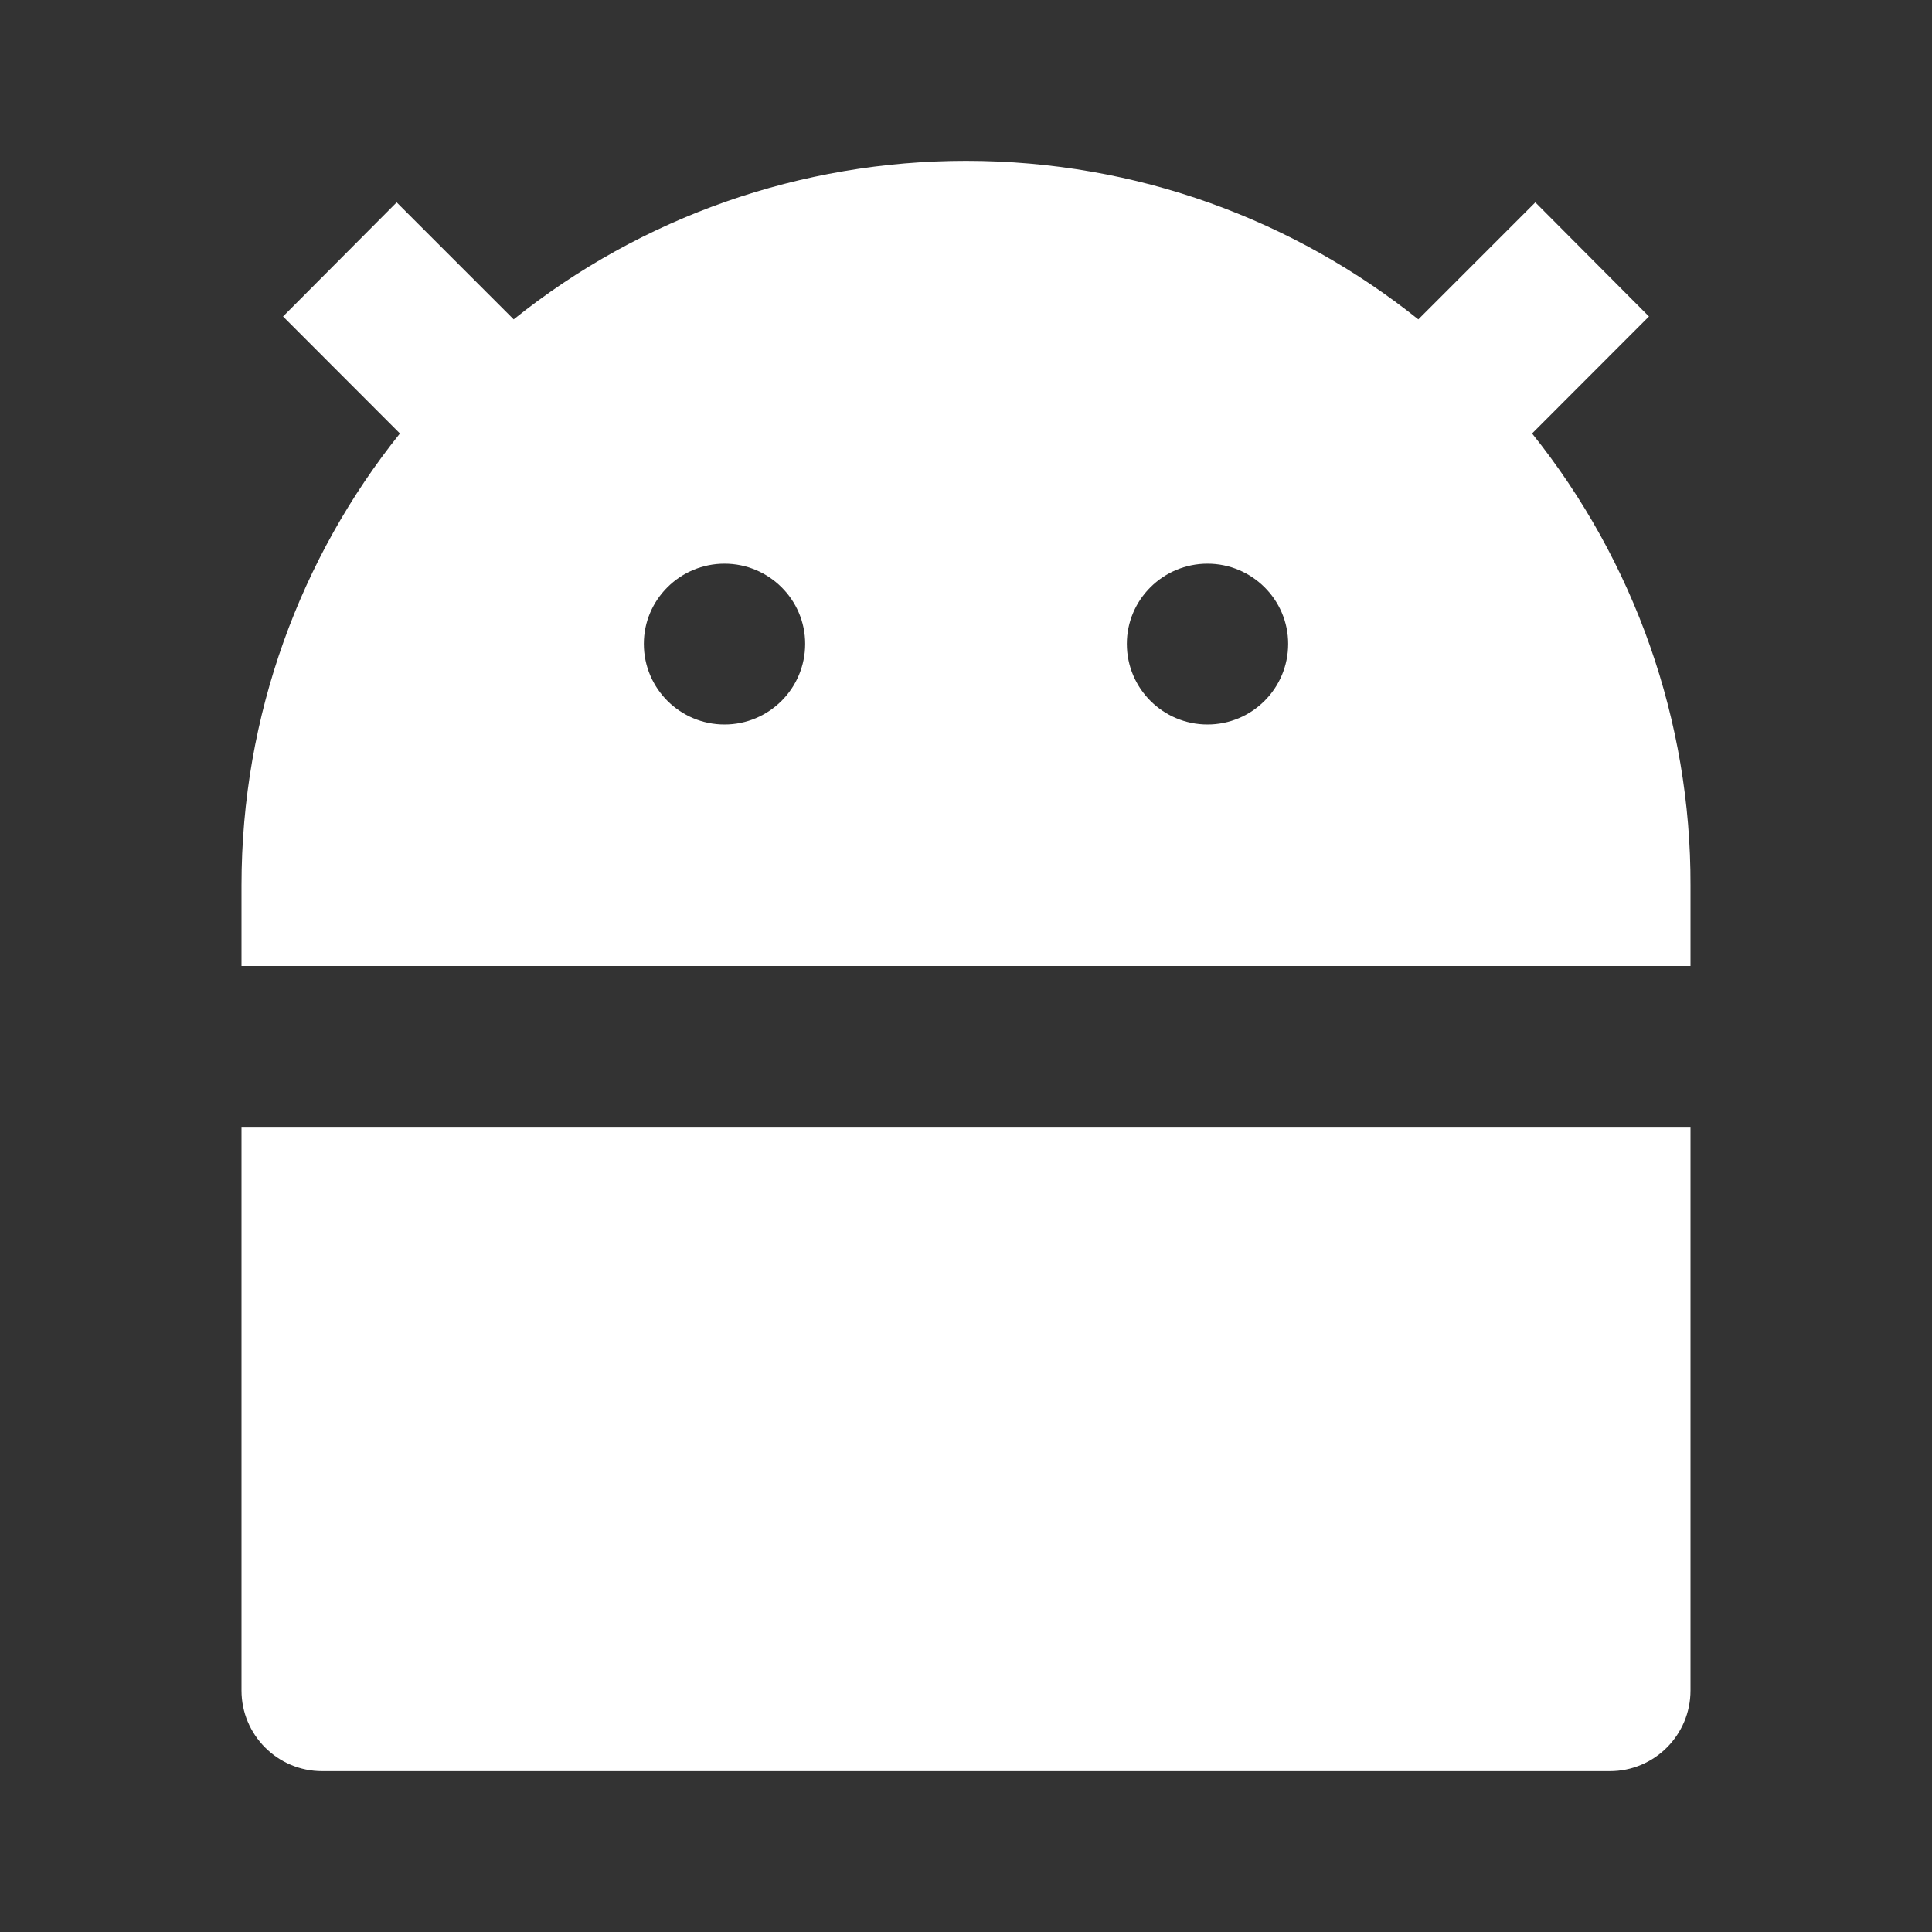 <?xml version="1.0" encoding="UTF-8"?>
<svg xmlns="http://www.w3.org/2000/svg" xmlns:xlink="http://www.w3.org/1999/xlink" width="16" height="16" viewBox="0 0 16 16" version="1.1">
<rect x="0" y="0" width="16" height="16" fill="#333333" stroke="none"/>
<g id="surface1">
<path style=" stroke:none;fill-rule:nonzero;fill:rgb(100%,100%,100%);fill-opacity:1;" d="M 4.254 2.645 C 5.316 1.793 6.637 1.332 8 1.332 C 9.418 1.332 10.719 1.824 11.746 2.645 L 12.715 1.676 L 13.656 2.621 L 12.688 3.59 C 13.539 4.652 14.004 5.973 14 7.332 L 14 8 L 2 8 L 2 7.332 C 2 5.918 2.492 4.613 3.312 3.59 L 2.344 2.621 L 3.285 1.676 Z M 2 9.332 L 14 9.332 L 14 14 C 14 14.367 13.703 14.668 13.332 14.668 L 2.668 14.668 C 2.297 14.668 2 14.367 2 14 Z M 6 6 C 6.367 6 6.668 5.703 6.668 5.332 C 6.668 4.965 6.367 4.668 6 4.668 C 5.633 4.668 5.332 4.965 5.332 5.332 C 5.332 5.703 5.633 6 6 6 Z M 10 6 C 10.367 6 10.668 5.703 10.668 5.332 C 10.668 4.965 10.367 4.668 10 4.668 C 9.633 4.668 9.332 4.965 9.332 5.332 C 9.332 5.703 9.633 6 10 6 Z M 10 6 "/>
</g>
</svg>
